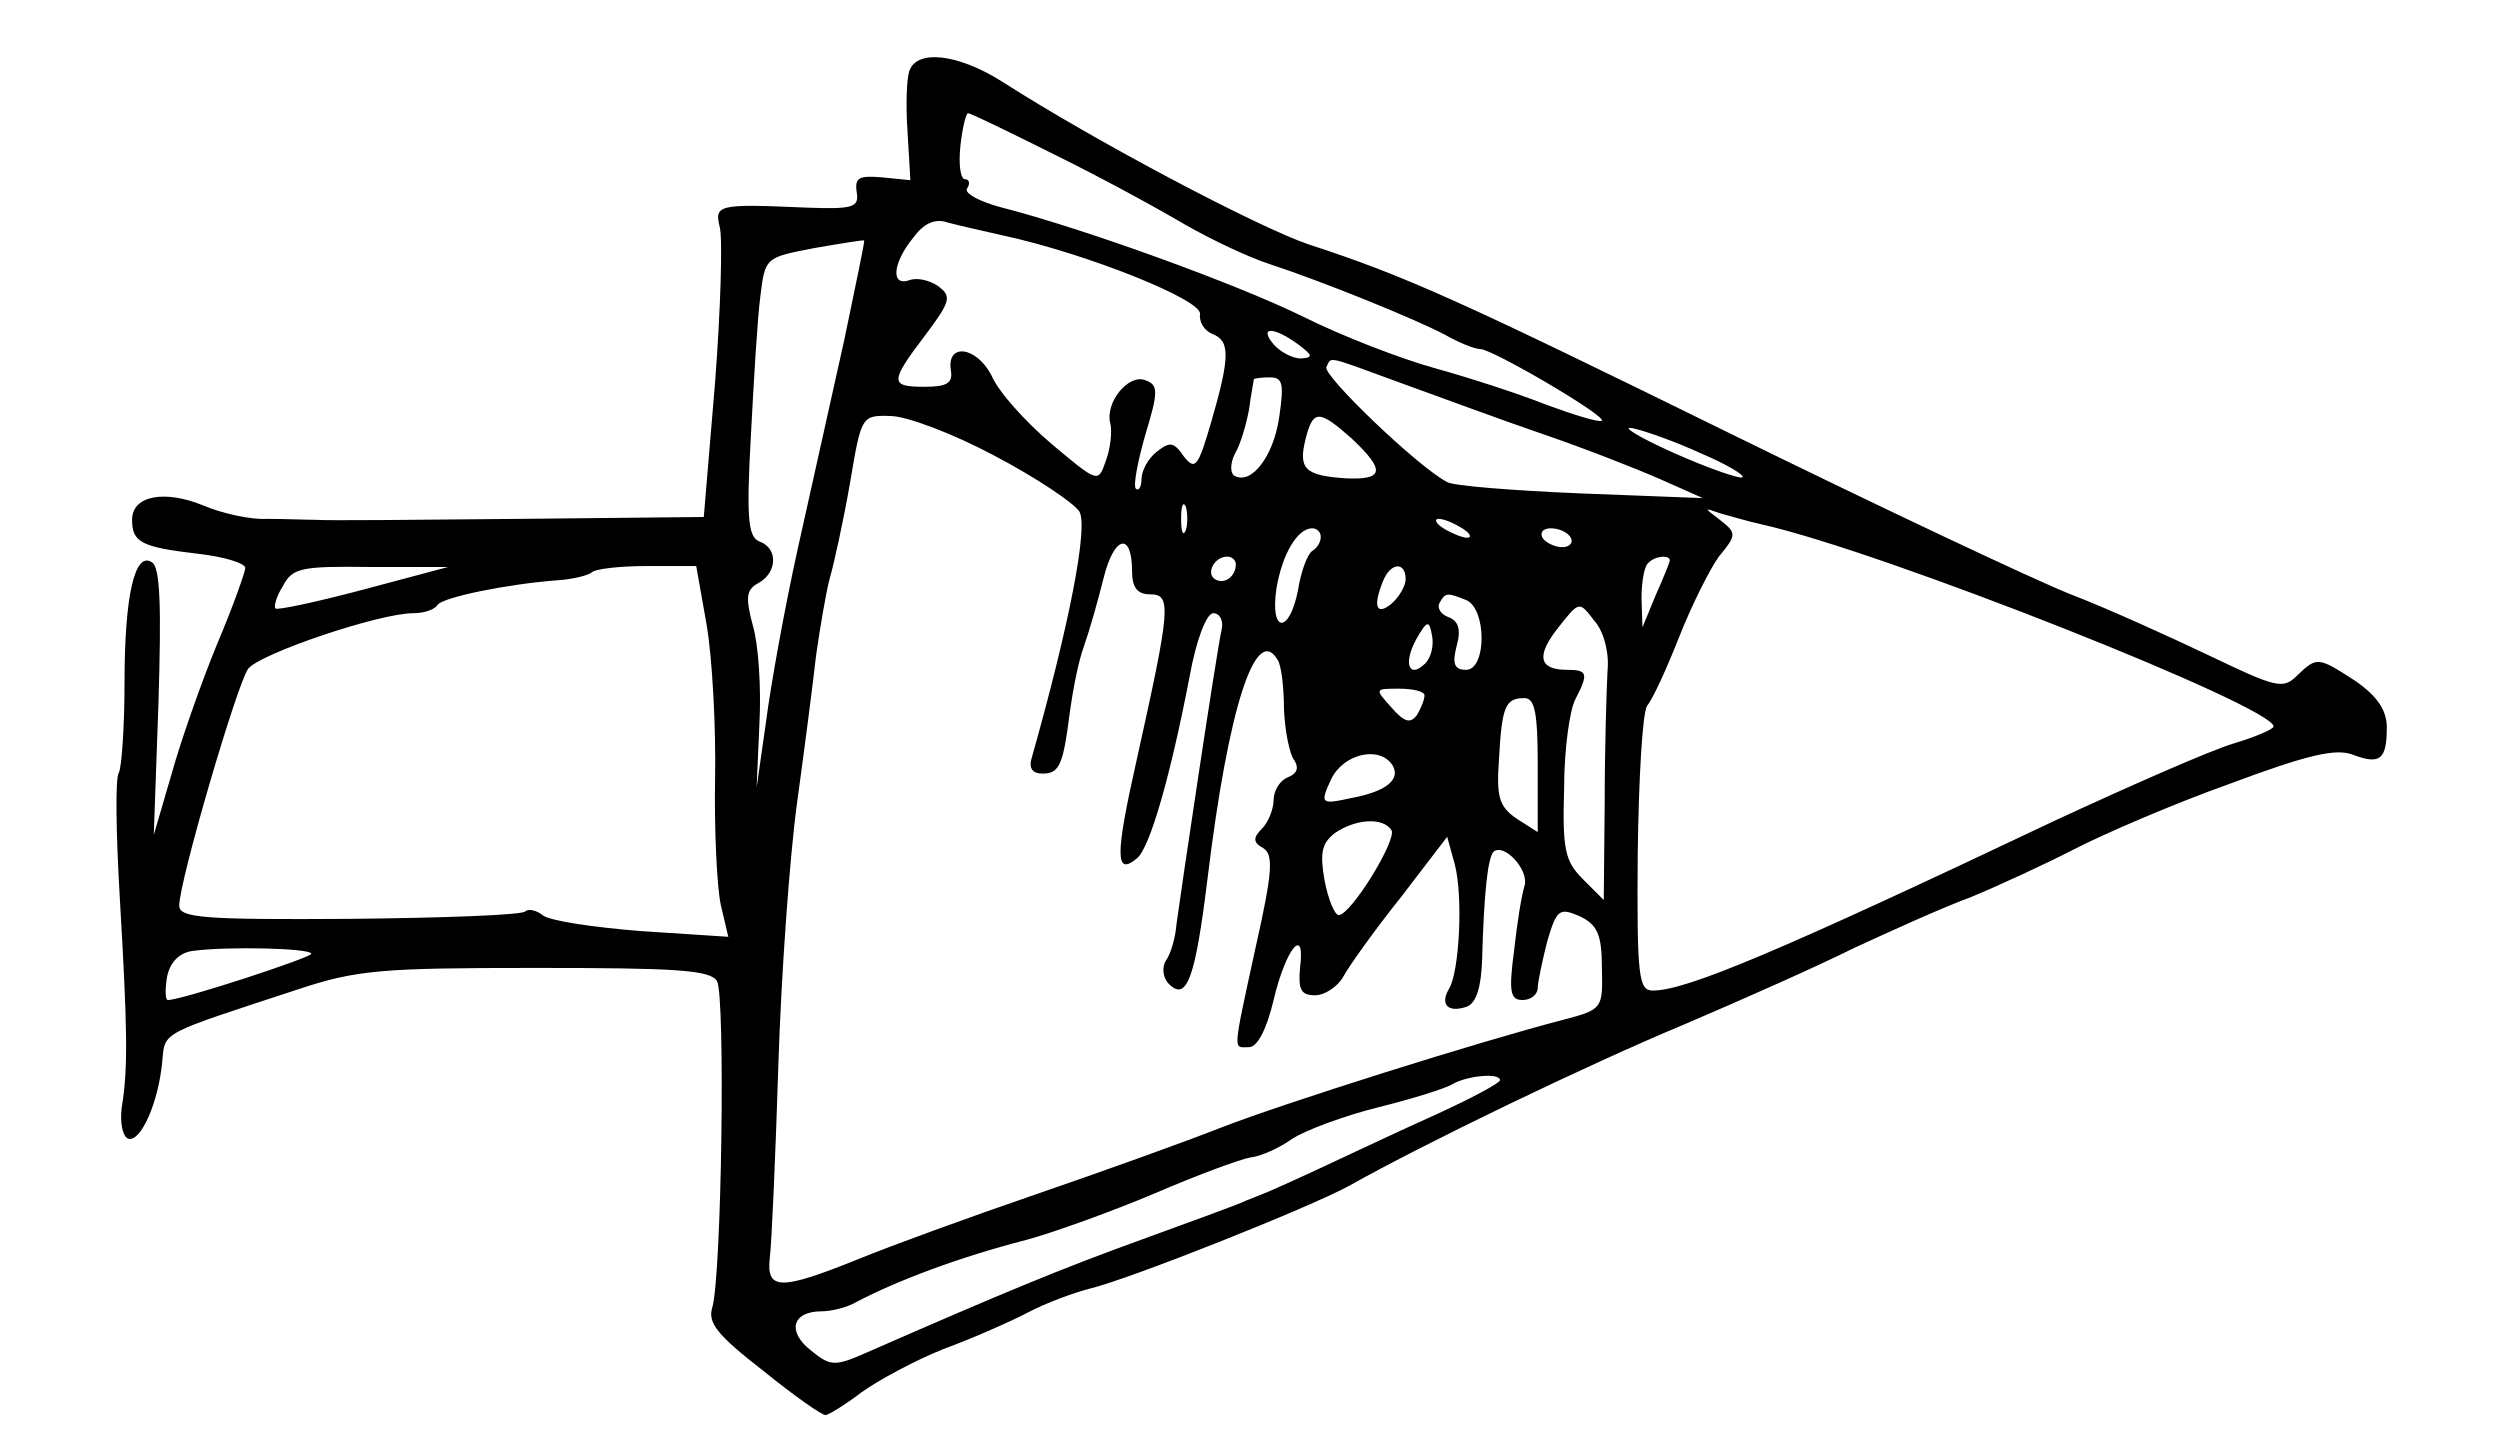 <?xml version="1.0" standalone="no"?>
<!DOCTYPE svg PUBLIC "-//W3C//DTD SVG 20010904//EN"
 "http://www.w3.org/TR/2001/REC-SVG-20010904/DTD/svg10.dtd">
<svg version="1.0" xmlns="http://www.w3.org/2000/svg"
 width="265pt" height="154pt" viewBox="0 0 265 154"
 preserveAspectRatio="xMidYMid meet">
<g transform="translate(0,154) scale(0.1,-0.1)"
fill="#000000" stroke="none">
<path d="M964 1465 c-3 -8 -4 -37 -2 -65 l3 -51 -30 3 c-24 2 -29 0 -27 -15 3
-17 -3 -19 -55 -17 -92 4 -96 3 -90 -21 3 -12 1 -86 -5 -164 l-12 -143 -195
-2 c-108 -1 -205 -2 -216 -1 -11 0 -34 1 -52 1 -18 -1 -48 6 -67 14 -41 17
-76 11 -76 -15 0 -24 10 -29 70 -36 27 -3 50 -10 50 -15 0 -4 -13 -41 -30 -81
-16 -39 -38 -101 -48 -137 l-19 -65 5 141 c3 100 2 143 -7 148 -18 12 -29 -35
-29 -127 0 -47 -3 -90 -6 -96 -4 -5 -3 -65 1 -133 8 -138 9 -180 2 -222 -2
-16 1 -31 7 -33 13 -4 32 38 36 82 3 32 -3 28 143 76 63 21 89 23 253 23 147
0 185 -2 192 -14 9 -15 5 -312 -5 -346 -5 -16 5 -29 54 -67 32 -26 62 -47 66
-47 3 0 21 11 38 24 18 13 57 34 87 46 30 11 71 29 90 39 19 10 49 21 65 25
42 10 233 86 275 109 80 45 252 128 355 171 61 26 142 62 180 81 39 18 94 43
124 54 29 12 79 35 110 51 31 16 105 48 164 69 83 31 113 38 131 31 29 -11 36
-5 36 29 0 18 -10 33 -33 49 -40 26 -41 26 -62 6 -15 -15 -22 -13 -93 21 -42
20 -108 50 -147 65 -38 15 -199 91 -358 169 -291 143 -346 168 -450 202 -53
18 -224 108 -324 172 -47 30 -91 35 -99 12z m154 -89 c49 -24 111 -58 138 -74
28 -16 68 -35 90 -42 55 -18 154 -58 186 -75 14 -8 31 -15 37 -15 13 0 134
-71 129 -76 -3 -2 -29 6 -59 17 -30 12 -83 29 -119 39 -36 10 -98 34 -138 54
-71 35 -234 94 -320 116 -23 6 -40 15 -37 20 4 6 2 10 -2 10 -5 0 -7 16 -5 35
2 19 6 35 8 35 3 0 44 -20 92 -44z m-53 -86 c87 -19 210 -68 207 -83 -1 -8 4
-17 13 -21 19 -7 19 -24 -1 -93 -14 -48 -17 -52 -29 -37 -11 16 -15 16 -29 5
-9 -7 -16 -20 -16 -29 0 -8 -3 -13 -6 -10 -3 3 2 29 10 57 14 46 14 53 0 58
-18 7 -43 -24 -37 -46 2 -9 0 -27 -5 -40 -8 -23 -8 -23 -58 19 -27 23 -56 55
-63 72 -16 31 -48 35 -43 5 2 -13 -4 -17 -28 -17 -37 0 -37 5 1 55 27 36 28
41 13 52 -9 6 -22 9 -30 6 -20 -7 -18 18 4 45 11 15 23 21 37 16 11 -3 38 -9
60 -14z m-170 -110 c-13 -58 -35 -157 -49 -220 -14 -63 -29 -146 -34 -185
l-10 -70 3 68 c2 38 -1 84 -7 104 -8 30 -7 38 6 45 20 11 21 37 1 44 -12 5
-14 24 -9 113 3 58 7 125 10 147 5 41 5 41 57 51 29 5 53 9 53 8 1 0 -9 -47
-21 -105z m481 -5 c16 -12 16 -14 3 -15 -9 0 -22 7 -29 15 -16 19 0 19 26 0z
m109 -41 c39 -14 106 -39 150 -54 44 -15 100 -37 125 -48 l45 -20 -130 5 c-71
3 -135 8 -141 12 -31 16 -133 114 -128 122 6 11 -3 13 79 -17z m-129 -36 c-6
-42 -30 -73 -48 -62 -4 3 -4 13 1 23 6 10 12 31 15 47 2 16 5 30 5 32 1 1 8 2
17 2 14 0 15 -7 10 -42z m-302 -41 c44 -23 84 -50 90 -59 10 -16 -11 -122 -50
-260 -4 -12 0 -18 11 -18 18 0 22 9 29 65 3 22 9 54 15 70 6 17 15 49 21 73
11 44 30 49 30 6 0 -17 6 -24 19 -24 23 0 22 -13 -14 -175 -23 -102 -23 -124
0 -105 14 11 36 89 56 193 7 39 18 67 25 67 7 0 11 -8 9 -17 -5 -21 -43 -276
-48 -313 -1 -14 -6 -31 -11 -38 -5 -8 -3 -19 3 -25 19 -19 28 6 41 112 22 181
51 270 74 232 4 -5 7 -29 7 -53 1 -23 6 -48 11 -54 5 -8 3 -14 -7 -18 -8 -3
-15 -14 -15 -24 0 -10 -6 -24 -12 -30 -10 -10 -10 -15 1 -21 11 -7 10 -25 -8
-105 -25 -115 -24 -106 -7 -106 9 0 19 20 26 50 13 55 34 80 28 34 -2 -23 1
-29 16 -29 10 0 24 9 30 20 6 11 33 49 61 84 l49 64 8 -29 c9 -34 5 -114 -6
-132 -10 -17 -1 -26 19 -19 10 4 15 21 16 49 2 72 6 108 12 115 11 10 38 -19
33 -36 -3 -9 -8 -40 -11 -68 -6 -45 -4 -53 9 -53 9 0 16 6 16 13 0 6 5 29 10
49 10 34 13 36 34 27 19 -9 24 -19 24 -55 1 -43 1 -44 -41 -55 -89 -23 -295
-88 -362 -114 -38 -15 -127 -47 -197 -71 -70 -24 -155 -55 -189 -69 -82 -33
-97 -33 -93 2 2 16 6 107 9 203 3 96 12 222 20 280 8 58 17 128 20 155 4 28
10 64 14 80 5 17 15 63 22 103 12 71 12 72 43 71 17 0 67 -19 110 -42z m379
18 c36 -34 34 -44 -7 -42 -43 3 -50 10 -42 42 8 31 14 31 49 0z m371 -16 c26
-11 46 -23 43 -25 -2 -2 -35 9 -73 26 -38 17 -57 29 -43 26 14 -3 47 -15 73
-27z m-547 -81 c-3 -7 -5 -2 -5 12 0 14 2 19 5 13 2 -7 2 -19 0 -25z m611 6
c129 -29 542 -193 542 -214 0 -3 -19 -11 -42 -18 -24 -7 -108 -44 -188 -81
-297 -141 -393 -181 -428 -181 -15 0 -17 14 -16 145 1 79 5 150 10 157 6 7 21
40 34 73 13 33 32 71 42 85 19 23 19 25 1 39 -17 13 -17 13 0 7 11 -3 31 -9
45 -12z m-318 -4 c8 -5 11 -10 5 -10 -5 0 -17 5 -25 10 -8 5 -10 10 -5 10 6 0
17 -5 25 -10z m-150 -9 c0 -6 -4 -12 -9 -15 -5 -3 -12 -22 -15 -41 -9 -47 -30
-47 -23 1 6 36 22 64 38 64 5 0 9 -4 9 -9z m265 -1 c3 -5 -1 -10 -9 -10 -8 0
-18 5 -21 10 -3 6 1 10 9 10 8 0 18 -4 21 -10z m-355 -28 c0 -13 -12 -22 -22
-16 -10 6 -1 24 13 24 5 0 9 -4 9 -8z m460 4 c0 -2 -7 -19 -15 -37 l-14 -34
-1 31 c0 17 3 34 7 37 7 8 23 9 23 3z m-1385 -31 c-49 -13 -91 -22 -93 -20 -2
2 1 13 8 24 10 19 19 21 93 20 l82 0 -90 -24z m364 -37 c6 -35 10 -108 9 -163
-1 -55 2 -115 6 -134 l8 -34 -92 6 c-51 4 -98 11 -105 17 -6 5 -15 7 -18 4 -3
-4 -87 -7 -187 -8 -154 -1 -180 1 -180 14 0 26 61 234 73 251 12 16 139 59
175 59 12 0 23 4 26 9 6 8 74 22 128 26 15 1 31 5 35 8 3 4 30 7 59 7 l52 0
11 -62z m741 48 c0 -7 -7 -19 -15 -26 -16 -13 -20 -3 -9 24 8 20 24 21 24 2z
m64 -22 c22 -9 22 -74 0 -74 -12 0 -15 6 -10 25 5 18 2 27 -9 31 -8 3 -12 10
-9 15 6 11 8 11 28 3z m150 -75 c-1 -19 -3 -81 -3 -139 l-1 -104 -22 22 c-19
19 -22 31 -20 97 0 41 6 83 12 94 14 27 13 31 -9 31 -30 0 -33 15 -9 45 22 28
22 28 38 7 10 -11 16 -34 14 -53z m-193 8 c-17 -17 -24 -1 -10 25 12 21 14 21
17 4 2 -10 -1 -23 -7 -29z m-1 -34 c0 -5 -4 -14 -8 -21 -7 -9 -13 -8 -27 8
-18 20 -18 20 8 20 15 0 27 -3 27 -7z m120 -74 l0 -71 -22 14 c-19 13 -22 23
-19 64 3 56 7 64 27 64 11 0 14 -16 14 -71z m-154 0 c9 -15 -6 -28 -44 -35
-32 -7 -33 -6 -21 20 13 27 51 36 65 15z m-1 -69 c6 -10 -43 -90 -56 -90 -4 0
-11 16 -15 37 -5 29 -3 39 11 50 22 15 51 17 60 3z m-1145 -131 c0 -4 -137
-49 -152 -49 -3 0 -3 11 -1 24 3 16 13 26 27 28 36 5 126 3 126 -3z m1260
-134 c0 -3 -30 -19 -67 -36 -38 -17 -93 -43 -123 -57 -30 -14 -57 -26 -60 -27
-3 -1 -12 -5 -20 -8 -8 -4 -58 -22 -110 -41 -83 -30 -146 -56 -292 -120 -34
-15 -38 -14 -59 3 -25 20 -19 41 12 41 10 0 27 4 37 10 42 22 107 47 181 66
29 8 90 30 135 49 44 19 90 36 101 38 11 1 31 10 45 20 14 9 54 24 90 33 36 9
72 20 80 25 16 9 50 12 50 4z"/>
</g>
</svg>
